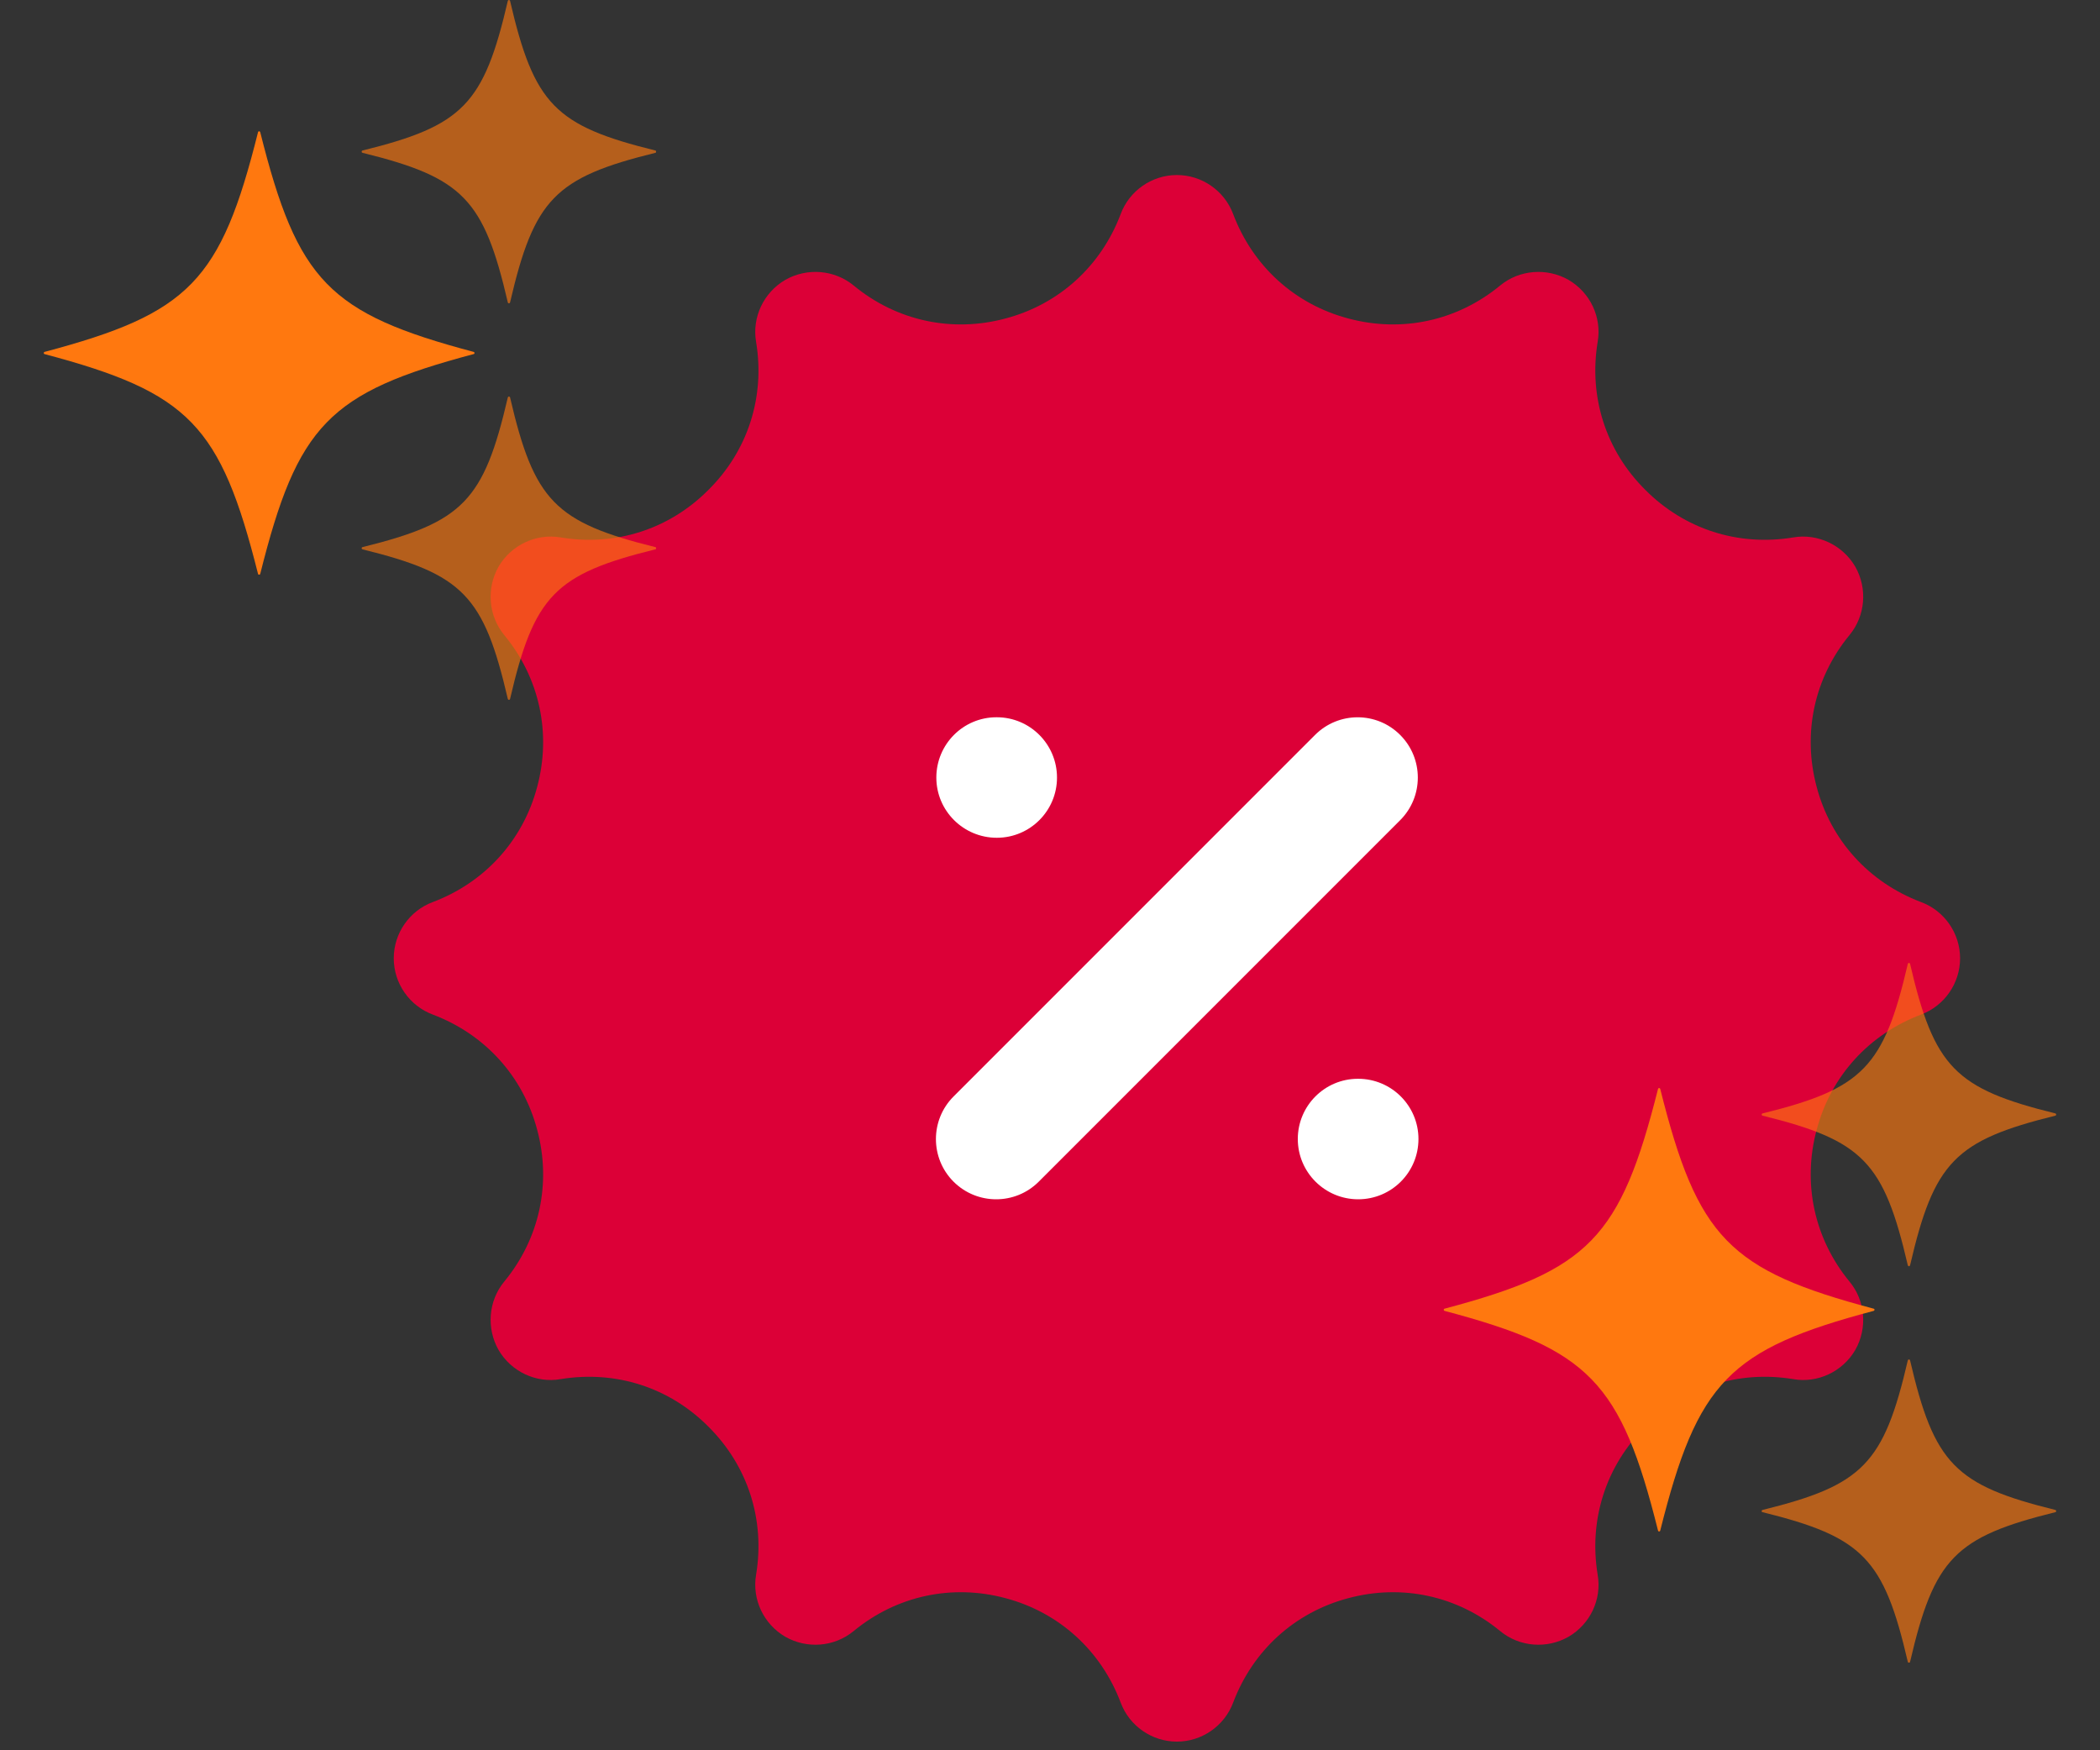 <svg width="24" height="20" viewBox="0 0 24 20" fill="none" xmlns="http://www.w3.org/2000/svg">
<rect x="0" y="0" width="24" height="20" fill="#333333" stroke="none"/>
<path d="M22.401 10.95C22.401 11.236 22.222 11.494 21.953 11.594C21.361 11.818 20.924 12.296 20.762 12.909C20.597 13.522 20.735 14.155 21.137 14.644C21.32 14.864 21.344 15.178 21.203 15.426C21.058 15.674 20.773 15.808 20.494 15.759C19.867 15.656 19.251 15.852 18.803 16.303C18.352 16.751 18.156 17.367 18.259 17.994C18.308 18.276 18.174 18.558 17.926 18.703C17.678 18.844 17.364 18.82 17.144 18.637C16.655 18.235 16.022 18.097 15.409 18.262C14.796 18.424 14.318 18.861 14.094 19.453C13.994 19.722 13.736 19.901 13.45 19.901C13.165 19.901 12.906 19.722 12.807 19.453C12.583 18.861 12.104 18.424 11.492 18.262C10.879 18.097 10.245 18.235 9.757 18.637C9.536 18.82 9.223 18.844 8.975 18.703C8.727 18.558 8.593 18.276 8.641 17.994C8.745 17.367 8.548 16.751 8.097 16.303C7.65 15.852 7.034 15.656 6.407 15.759C6.128 15.808 5.843 15.674 5.698 15.426C5.557 15.178 5.581 14.864 5.763 14.644C6.166 14.155 6.304 13.522 6.139 12.909C5.977 12.296 5.54 11.818 4.948 11.594C4.679 11.494 4.5 11.236 4.5 10.95C4.5 10.665 4.679 10.406 4.948 10.307C5.54 10.083 5.977 9.604 6.139 8.992C6.304 8.379 6.166 7.745 5.763 7.257C5.581 7.036 5.557 6.723 5.698 6.475C5.843 6.227 6.128 6.093 6.407 6.141C7.034 6.245 7.65 6.048 8.097 5.597C8.548 5.15 8.745 4.534 8.641 3.907C8.593 3.625 8.727 3.343 8.975 3.198C9.223 3.057 9.536 3.081 9.757 3.263C10.245 3.666 10.879 3.804 11.492 3.639C12.104 3.477 12.583 3.04 12.807 2.448C12.906 2.179 13.165 2 13.45 2C13.736 2 13.994 2.179 14.094 2.448C14.318 3.04 14.796 3.477 15.409 3.639C16.022 3.804 16.655 3.666 17.144 3.263C17.364 3.081 17.678 3.057 17.926 3.198C18.174 3.343 18.308 3.625 18.259 3.907C18.156 4.534 18.352 5.15 18.803 5.597C19.251 6.048 19.867 6.245 20.494 6.141C20.773 6.093 21.058 6.227 21.203 6.475C21.344 6.723 21.32 7.036 21.137 7.257C20.735 7.745 20.597 8.379 20.762 8.992C20.924 9.604 21.361 10.083 21.953 10.307C22.222 10.406 22.401 10.665 22.401 10.95Z" fill="#DC0037"/>
<path d="M11.385 13.704C11.208 13.704 11.033 13.637 10.898 13.503C10.629 13.234 10.629 12.798 10.898 12.529L15.029 8.398C15.298 8.129 15.734 8.129 16.002 8.398C16.271 8.667 16.271 9.103 16.002 9.372L11.871 13.503C11.737 13.637 11.561 13.704 11.385 13.704ZM11.392 9.573C11.011 9.573 10.701 9.265 10.701 8.885C10.701 8.505 11.008 8.196 11.388 8.196H11.392C11.772 8.196 12.08 8.505 12.08 8.885C12.08 9.265 11.772 9.573 11.392 9.573ZM15.522 13.704C15.142 13.704 14.832 13.396 14.832 13.015C14.832 12.636 15.139 12.327 15.519 12.327H15.522C15.903 12.327 16.211 12.636 16.211 13.015C16.211 13.396 15.903 13.704 15.522 13.704Z" fill="white"/>
<g clip-path="url(#clip0_1_11104)">
<path d="M5.413 4.046C3.76 4.485 3.4 4.855 2.974 6.558C2.973 6.561 2.971 6.563 2.969 6.565C2.967 6.566 2.964 6.567 2.961 6.567C2.958 6.567 2.956 6.566 2.954 6.565C2.951 6.563 2.95 6.561 2.949 6.558C2.52 4.856 2.162 4.485 0.509 4.046C0.507 4.046 0.504 4.044 0.503 4.042C0.501 4.039 0.5 4.037 0.5 4.034C0.5 4.031 0.501 4.028 0.503 4.026C0.504 4.023 0.507 4.022 0.509 4.021C2.163 3.582 2.523 3.212 2.949 1.51C2.95 1.507 2.951 1.504 2.954 1.503C2.956 1.501 2.958 1.5 2.961 1.5C2.964 1.5 2.967 1.501 2.969 1.503C2.971 1.504 2.973 1.507 2.974 1.51C3.4 3.212 3.76 3.582 5.413 4.021C5.416 4.022 5.418 4.023 5.42 4.026C5.422 4.028 5.423 4.031 5.423 4.034C5.423 4.037 5.422 4.039 5.42 4.042C5.418 4.044 5.416 4.046 5.413 4.046Z" fill="#FF780F"/>
<g opacity="0.638">
<path d="M7.491 1.746C6.342 2.029 6.104 2.274 5.829 3.457C5.828 3.46 5.826 3.462 5.824 3.464C5.822 3.465 5.819 3.466 5.816 3.466C5.814 3.466 5.811 3.465 5.809 3.464C5.807 3.462 5.805 3.46 5.804 3.457C5.529 2.274 5.291 2.029 4.142 1.746C4.139 1.745 4.137 1.743 4.135 1.741C4.134 1.739 4.133 1.736 4.133 1.733C4.133 1.73 4.134 1.728 4.135 1.725C4.137 1.723 4.139 1.721 4.142 1.72C5.291 1.437 5.529 1.192 5.804 0.009C5.805 0.006 5.807 0.004 5.809 0.002C5.811 0.001 5.814 0 5.816 0C5.819 0 5.822 0.001 5.824 0.002C5.826 0.004 5.828 0.006 5.829 0.009C6.104 1.192 6.342 1.437 7.491 1.72C7.494 1.721 7.496 1.723 7.497 1.725C7.499 1.728 7.5 1.73 7.5 1.733C7.5 1.736 7.499 1.739 7.497 1.741C7.496 1.743 7.494 1.745 7.491 1.746Z" fill="#FF780F"/>
<path d="M7.491 6.277C6.342 6.56 6.104 6.806 5.829 7.988C5.828 7.991 5.826 7.993 5.824 7.995C5.822 7.996 5.819 7.997 5.816 7.997C5.814 7.997 5.811 7.996 5.809 7.995C5.807 7.993 5.805 7.991 5.804 7.988C5.529 6.806 5.291 6.56 4.142 6.277C4.139 6.276 4.137 6.274 4.135 6.272C4.134 6.27 4.133 6.267 4.133 6.264C4.133 6.262 4.134 6.259 4.135 6.257C4.137 6.254 4.139 6.253 4.142 6.252C5.291 5.968 5.529 5.723 5.804 4.54C5.805 4.538 5.807 4.535 5.809 4.534C5.811 4.532 5.814 4.531 5.816 4.531C5.819 4.531 5.822 4.532 5.824 4.534C5.826 4.535 5.828 4.538 5.829 4.54C6.104 5.723 6.342 5.968 7.491 6.252C7.494 6.253 7.496 6.254 7.497 6.257C7.499 6.259 7.5 6.262 7.5 6.264C7.5 6.267 7.499 6.27 7.497 6.272C7.496 6.274 7.494 6.276 7.491 6.277Z" fill="#FF780F"/>
</g>
</g>
<g clip-path="url(#clip1_1_11104)">
<path d="M21.413 14.954C19.76 14.515 19.4 14.145 18.974 12.442C18.973 12.44 18.971 12.437 18.969 12.435C18.967 12.434 18.964 12.433 18.961 12.433C18.959 12.433 18.956 12.434 18.953 12.435C18.951 12.437 18.95 12.44 18.949 12.442C18.52 14.144 18.162 14.515 16.509 14.954C16.507 14.954 16.504 14.956 16.503 14.958C16.501 14.961 16.5 14.963 16.5 14.966C16.5 14.969 16.501 14.972 16.503 14.974C16.504 14.977 16.507 14.978 16.509 14.979C18.163 15.418 18.523 15.789 18.949 17.49C18.95 17.493 18.951 17.496 18.953 17.497C18.956 17.499 18.959 17.5 18.961 17.5C18.964 17.5 18.967 17.499 18.969 17.497C18.971 17.496 18.973 17.493 18.974 17.49C19.4 15.789 19.76 15.418 21.413 14.979C21.416 14.978 21.418 14.977 21.42 14.974C21.422 14.972 21.423 14.969 21.423 14.966C21.423 14.963 21.422 14.961 21.42 14.958C21.418 14.956 21.416 14.954 21.413 14.954Z" fill="#FF780F"/>
<g opacity="0.638">
<path d="M23.491 17.254C22.342 16.971 22.104 16.726 21.829 15.543C21.828 15.54 21.826 15.538 21.824 15.536C21.822 15.535 21.819 15.534 21.816 15.534C21.814 15.534 21.811 15.535 21.809 15.536C21.807 15.538 21.805 15.54 21.804 15.543C21.529 16.726 21.291 16.971 20.142 17.254C20.139 17.255 20.137 17.257 20.135 17.259C20.134 17.262 20.133 17.264 20.133 17.267C20.133 17.27 20.134 17.272 20.135 17.275C20.137 17.277 20.139 17.279 20.142 17.279C21.291 17.563 21.529 17.808 21.804 18.991C21.805 18.994 21.807 18.996 21.809 18.997C21.811 18.999 21.814 19 21.816 19C21.819 19 21.822 18.999 21.824 18.997C21.826 18.996 21.828 18.994 21.829 18.991C22.104 17.808 22.342 17.563 23.491 17.279C23.494 17.279 23.496 17.277 23.497 17.275C23.499 17.272 23.5 17.27 23.5 17.267C23.5 17.264 23.499 17.262 23.497 17.259C23.496 17.257 23.494 17.255 23.491 17.254Z" fill="#FF780F"/>
<path d="M23.491 12.723C22.342 12.44 22.104 12.194 21.829 11.012C21.828 11.009 21.826 11.007 21.824 11.005C21.822 11.004 21.819 11.003 21.816 11.003C21.814 11.003 21.811 11.004 21.809 11.005C21.807 11.007 21.805 11.009 21.804 11.012C21.529 12.194 21.291 12.44 20.142 12.723C20.139 12.724 20.137 12.726 20.135 12.728C20.134 12.73 20.133 12.733 20.133 12.736C20.133 12.739 20.134 12.741 20.135 12.743C20.137 12.746 20.139 12.747 20.142 12.748C21.291 13.032 21.529 13.277 21.804 14.46C21.805 14.462 21.807 14.465 21.809 14.466C21.811 14.468 21.814 14.469 21.816 14.469C21.819 14.469 21.822 14.468 21.824 14.466C21.826 14.465 21.828 14.462 21.829 14.46C22.104 13.277 22.342 13.032 23.491 12.748C23.494 12.747 23.496 12.746 23.497 12.743C23.499 12.741 23.5 12.739 23.5 12.736C23.5 12.733 23.499 12.73 23.497 12.728C23.496 12.726 23.494 12.724 23.491 12.723Z" fill="#FF780F"/>
</g>
</g>
<defs>
<clipPath id="clip0_1_11104">
<rect width="7" height="8" fill="white" transform="translate(0.5)"/>
</clipPath>
<clipPath id="clip1_1_11104">
<rect width="7" height="8" fill="white" transform="matrix(1 0 0 -1 16.5 19)"/>
</clipPath>
</defs>
</svg>
